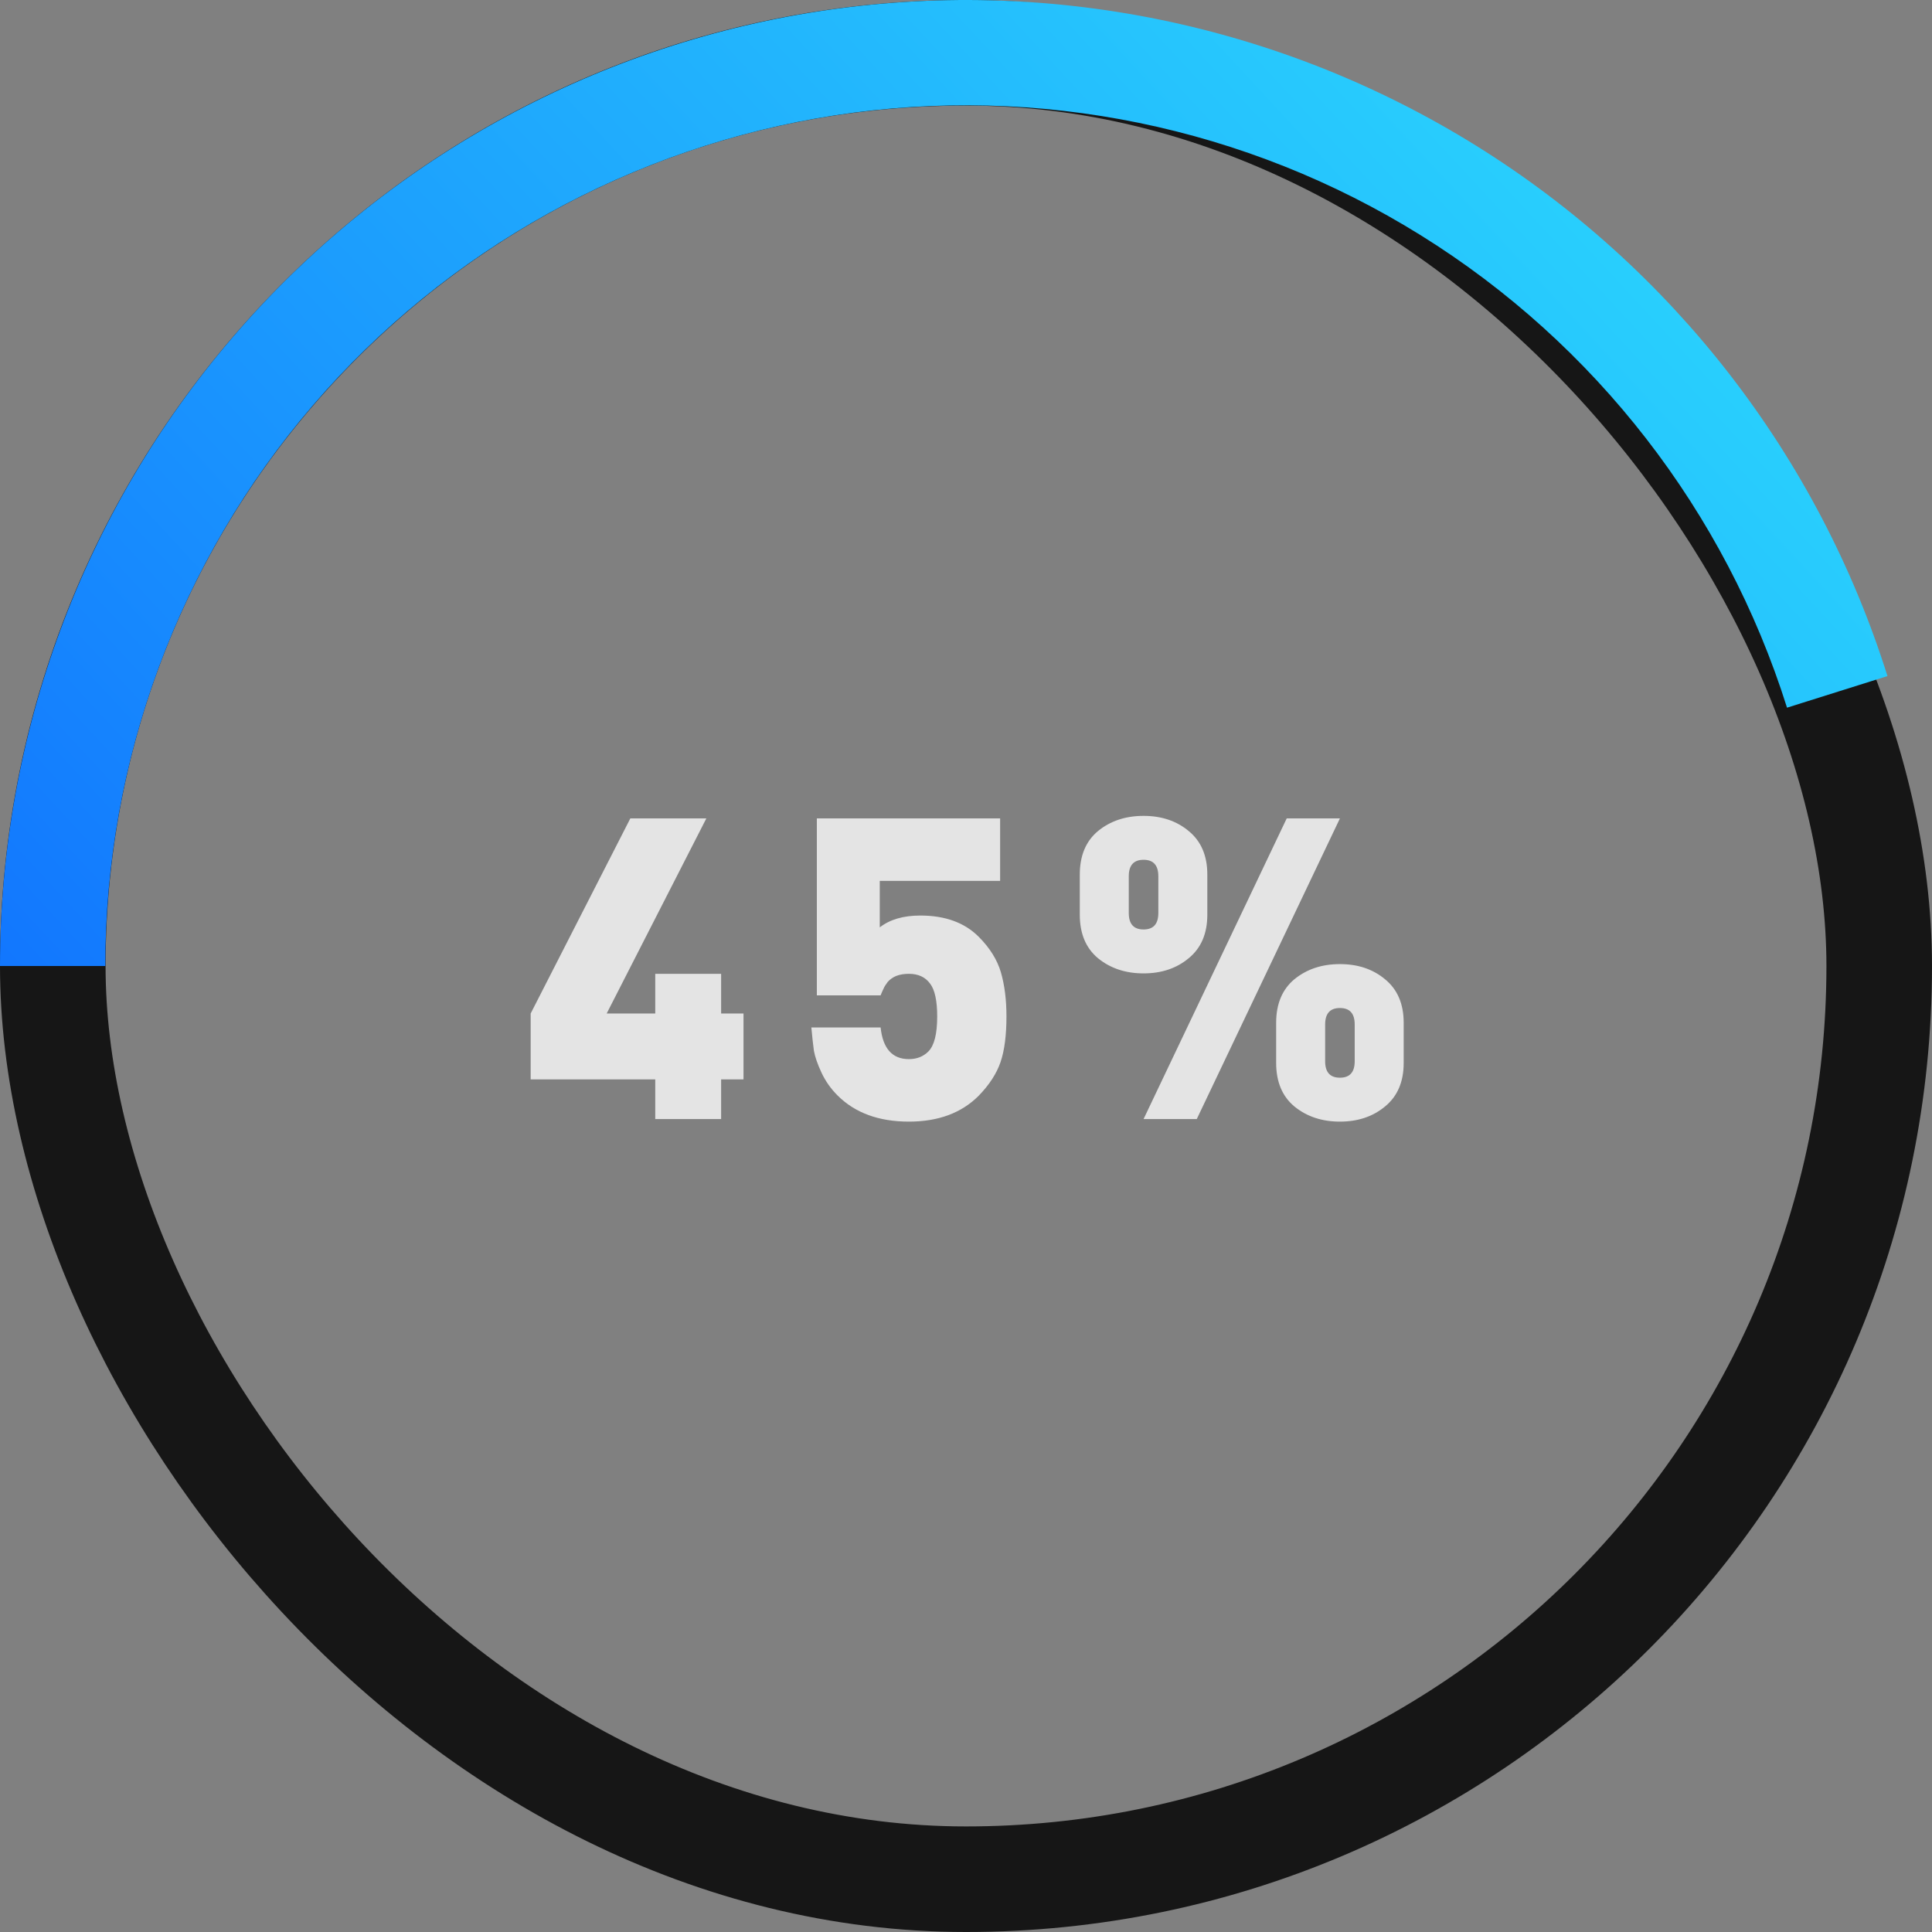 <svg width="183" height="183" viewBox="0 0 183 183" fill="none" xmlns="http://www.w3.org/2000/svg">
<rect x="0" y="0" width="183" height="183" fill="#808080" stroke="none"/>
<path d="M70.425 102.24H68.305V106H62.065V102.24H50.265V96L59.705 77.52H66.905L57.465 96H62.065V92.24H68.305V96H70.425V102.24ZM95.332 96.28C95.332 98.067 95.145 99.507 94.772 100.6C94.398 101.693 93.705 102.76 92.692 103.8C91.065 105.427 88.865 106.24 86.092 106.24C83.238 106.24 80.985 105.413 79.332 103.76C78.692 103.12 78.185 102.4 77.812 101.6C77.438 100.8 77.198 100.107 77.092 99.52C77.012 98.933 76.932 98.2 76.852 97.32H83.412C83.625 99.32 84.518 100.32 86.092 100.32C86.838 100.32 87.452 100.08 87.932 99.6C88.492 99.04 88.772 97.933 88.772 96.28C88.772 94.787 88.545 93.747 88.092 93.16C87.638 92.547 86.972 92.24 86.092 92.24C85.638 92.24 85.238 92.307 84.892 92.44C84.572 92.573 84.305 92.76 84.092 93C83.905 93.24 83.772 93.453 83.692 93.64C83.612 93.8 83.518 94.013 83.412 94.28H77.372V77.52H94.732V83.44H83.332V87.84C84.292 87.093 85.572 86.72 87.172 86.72C89.518 86.72 91.358 87.387 92.692 88.72C93.758 89.787 94.465 90.92 94.812 92.12C95.158 93.32 95.332 94.707 95.332 96.28ZM132.958 100.68C132.958 102.467 132.371 103.84 131.198 104.8C130.051 105.76 128.625 106.24 126.918 106.24C125.211 106.24 123.771 105.76 122.598 104.8C121.451 103.84 120.878 102.467 120.878 100.68V96.88C120.878 95.093 121.451 93.72 122.598 92.76C123.771 91.8 125.211 91.32 126.918 91.32C128.625 91.32 130.051 91.8 131.198 92.76C132.371 93.72 132.958 95.093 132.958 96.88V100.68ZM114.358 86.64C114.358 88.427 113.771 89.8 112.598 90.76C111.451 91.72 110.025 92.2 108.318 92.2C106.611 92.2 105.171 91.72 103.998 90.76C102.851 89.8 102.278 88.427 102.278 86.64V82.84C102.278 81.053 102.851 79.68 103.998 78.72C105.171 77.76 106.611 77.28 108.318 77.28C110.025 77.28 111.451 77.76 112.598 78.72C113.771 79.68 114.358 81.053 114.358 82.84V86.64ZM126.918 77.52L113.358 106H108.318L121.878 77.52H126.918ZM109.718 86.48V83C109.718 81.96 109.251 81.44 108.318 81.44C107.385 81.44 106.918 81.96 106.918 83V86.48C106.918 87.52 107.385 88.04 108.318 88.04C109.251 88.04 109.718 87.52 109.718 86.48ZM128.318 100.52V97.04C128.318 96 127.851 95.48 126.918 95.48C125.985 95.48 125.518 96 125.518 97.04V100.52C125.518 101.56 125.985 102.08 126.918 102.08C127.851 102.08 128.318 101.56 128.318 100.52Z" fill="#FCFCFC" fill-opacity="0.8"/>
<rect x="5" y="5" width="173" height="173" rx="86.5" stroke="#161616" stroke-width="10"/>
<path d="M0 91.5C1.91105e-06 69.64 7.826 48.503 22.062 31.913C36.297 15.324 56.002 4.38 77.608 1.061C99.214 -2.258 121.295 2.268 139.853 13.82C158.411 25.372 172.221 43.186 178.782 64.038L169.267 67.032C163.421 48.453 151.117 32.581 134.582 22.288C118.047 11.995 98.373 7.963 79.122 10.92C59.871 13.877 42.315 23.628 29.631 38.409C16.948 53.19 9.975 72.023 9.975 91.5H0Z" fill="url(#paint0_linear)"/>
<defs>
<linearGradient id="paint0_linear" x1="204" y1="-18" x2="-26" y2="195" gradientUnits="userSpaceOnUse">
<stop stop-color="#32F3FD"/>
<stop offset="1" stop-color="#0545FE"/>
</linearGradient>
</defs>
</svg>
